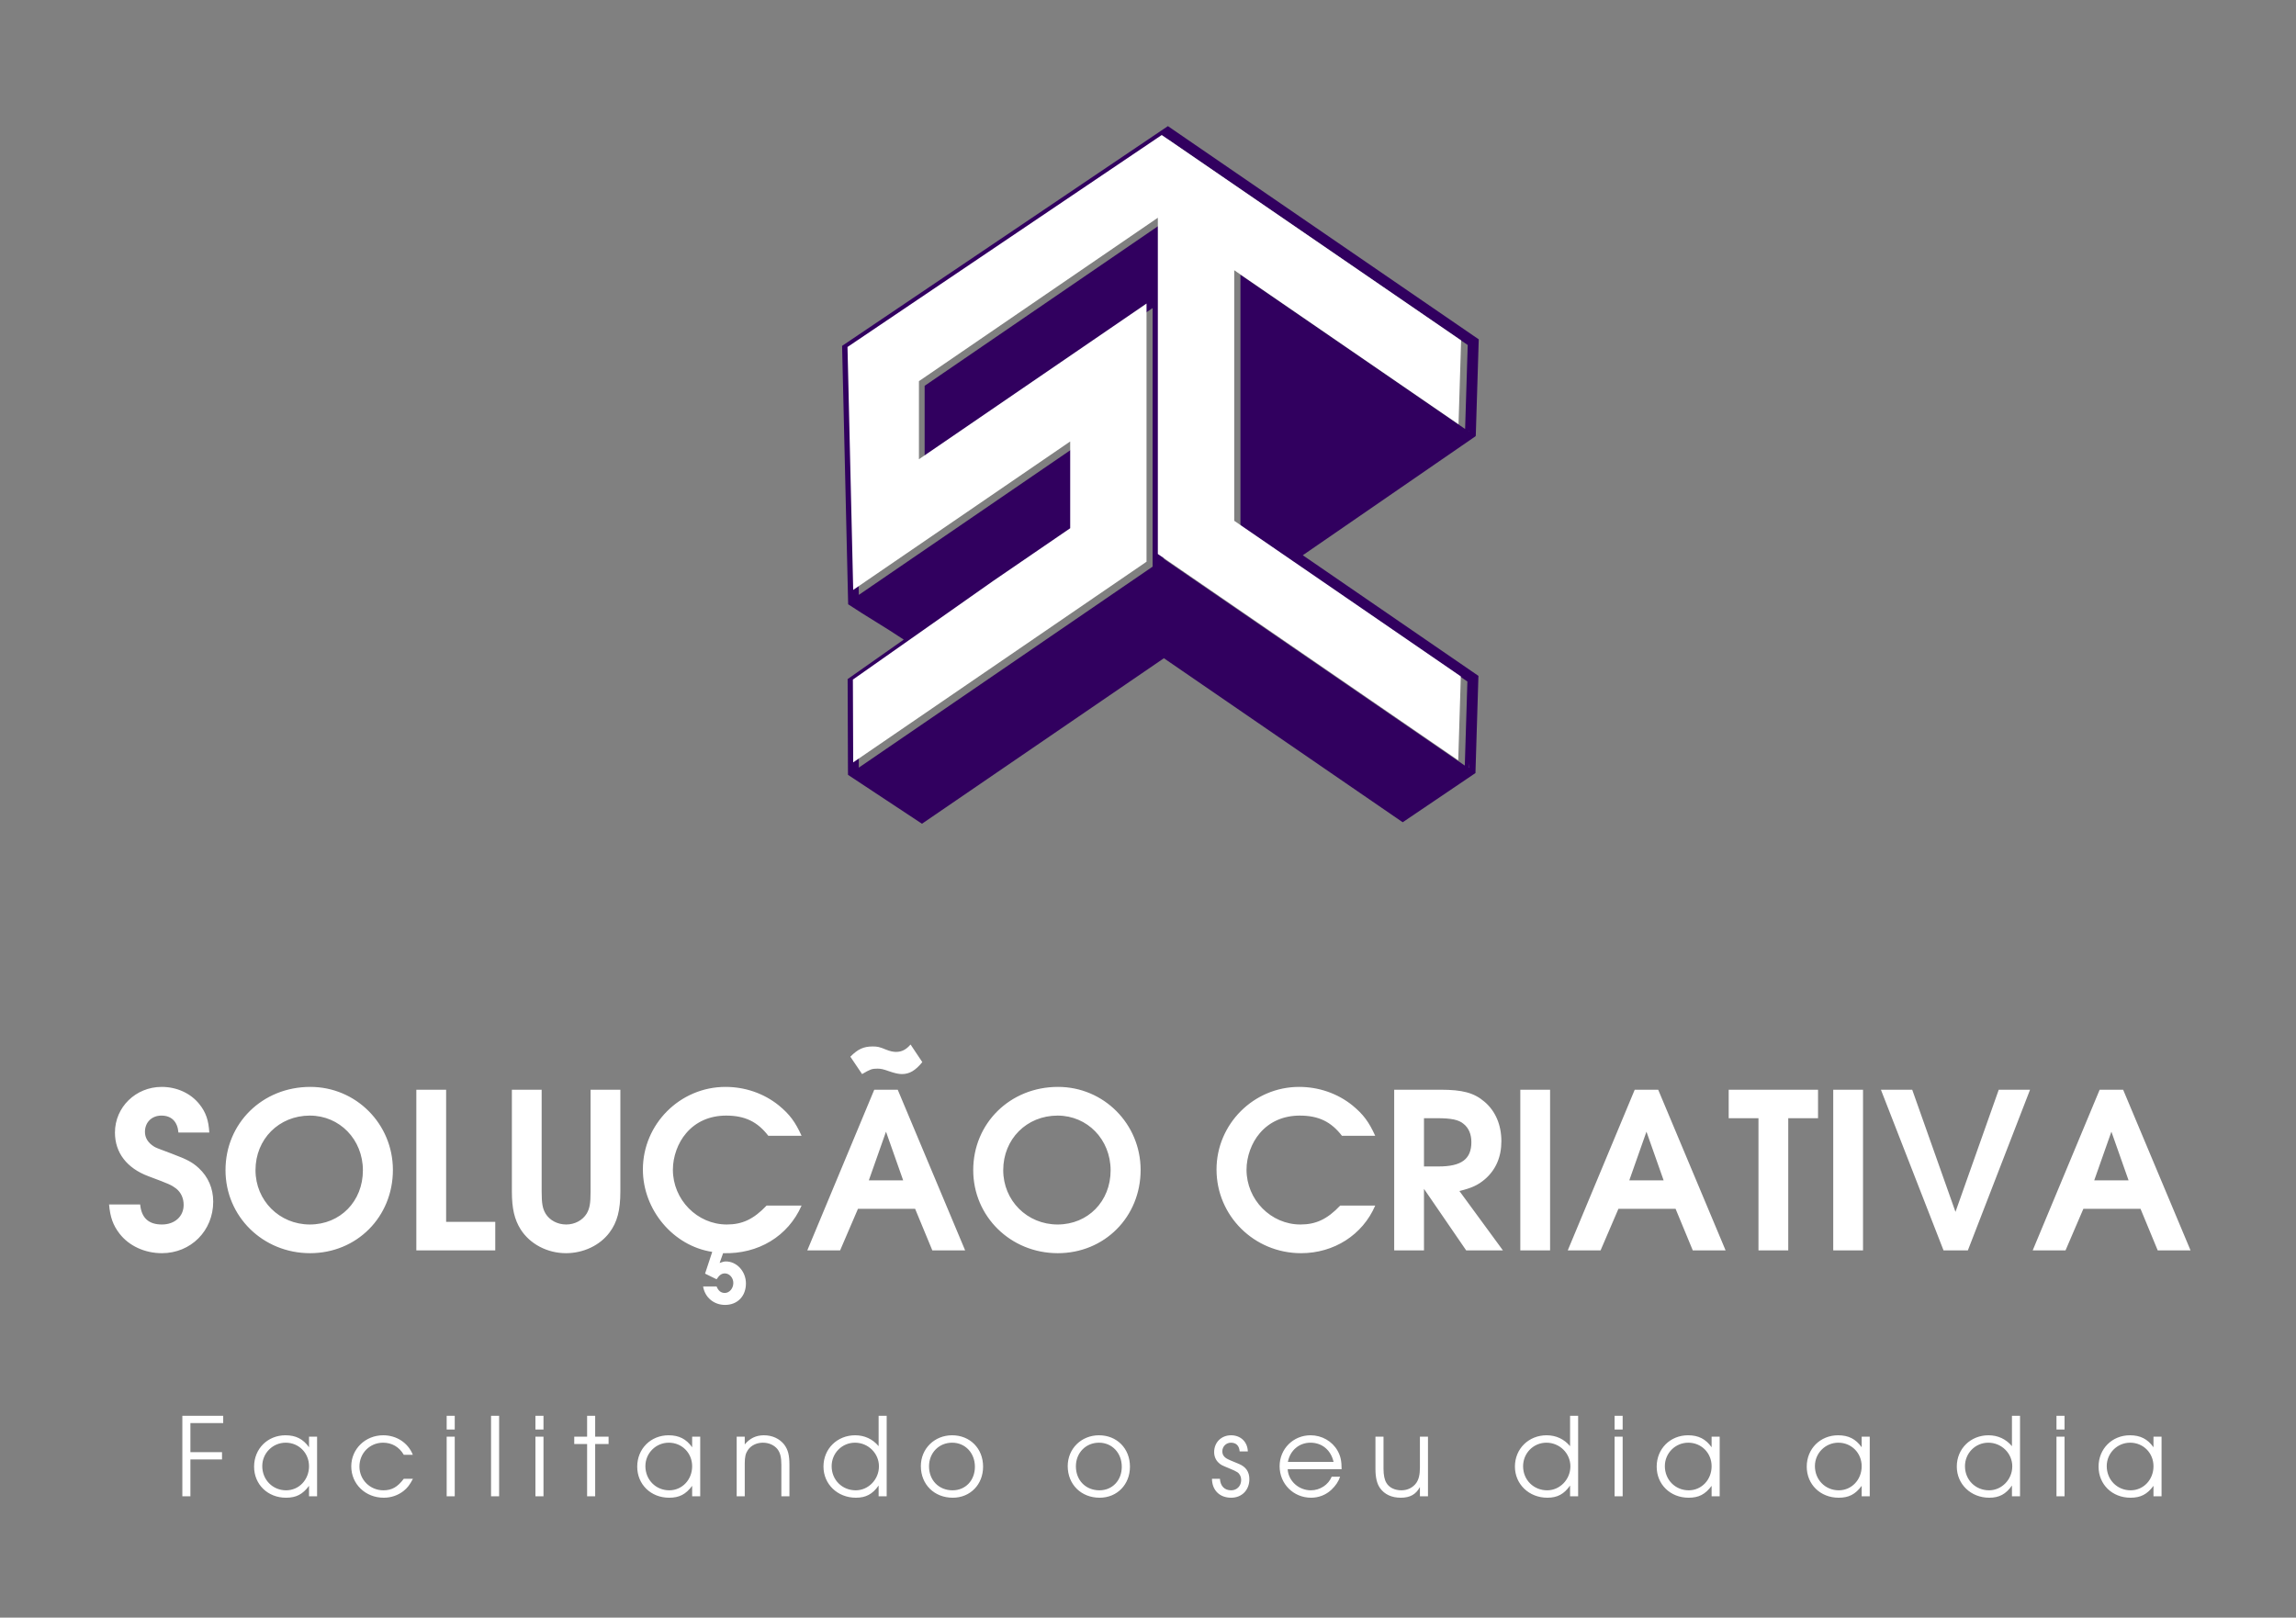<?xml version="1.0" encoding="UTF-8" standalone="no"?>
<!-- Created with Inkscape (http://www.inkscape.org/) -->

<svg
   xmlns:dc="http://purl.org/dc/elements/1.1/"
   xmlns:cc="http://creativecommons.org/ns#"
   xmlns:rdf="http://www.w3.org/1999/02/22-rdf-syntax-ns#"
   xmlns:svg="http://www.w3.org/2000/svg"
   xmlns="http://www.w3.org/2000/svg"
   xmlns:sodipodi="http://sodipodi.sourceforge.net/DTD/sodipodi-0.dtd"
   xmlns:inkscape="http://www.inkscape.org/namespaces/inkscape"
   width="1216.224"
   height="857.013"
   viewBox="0 0 321.793 226.751"
   version="1.1"
   id="svg8"
   inkscape:version="0.92.3 (2405546, 2018-03-11)"
   sodipodi:docname="logo_colors.svg"
   inkscape:export-filename="/media/brunolgb/Seagate Expansion Drive/DESIGN/MINHA/logo/logo-alpha-colored.png"
   inkscape:export-xdpi="112"
   inkscape:export-ydpi="112">
  <rect x="0" y="0" width="321.793" height="226.751" fill="#808080" stroke="none"/>
  <defs
     id="defs2" />
  <sodipodi:namedview
     id="base"
     pagecolor="#ffffff"
     bordercolor="#666666"
     borderopacity="1.0"
     inkscape:pageopacity="0.0"
     inkscape:pageshadow="2"
     inkscape:zoom="0.35355339"
     inkscape:cx="554.9679"
     inkscape:cy="286.47081"
     inkscape:document-units="px"
     inkscape:current-layer="layer1"
     showgrid="false"
     inkscape:snap-global="false"
     units="px"
     showborder="true"
     inkscape:window-width="1280"
     inkscape:window-height="710"
     inkscape:window-x="0"
     inkscape:window-y="25"
     inkscape:window-maximized="1"
     showguides="true"
     inkscape:snap-bbox="true"
     inkscape:bbox-paths="true"
     inkscape:bbox-nodes="true"
     inkscape:snap-bbox-edge-midpoints="true"
     inkscape:snap-bbox-midpoints="true"
     inkscape:object-paths="true"
     inkscape:snap-intersection-paths="true"
     inkscape:snap-smooth-nodes="true"
     inkscape:snap-midpoints="true"
     inkscape:snap-object-midpoints="true"
     inkscape:snap-center="true"
     inkscape:guide-bbox="true"
     fit-margin-top="0"
     fit-margin-left="0"
     fit-margin-right="0"
     fit-margin-bottom="0"
     inkscape:showpageshadow="false">
    <sodipodi:guide
       position="-515.694,-212.991"
       orientation="1,0"
       id="guide967"
       inkscape:locked="false" />
  </sodipodi:namedview>
  <g
     inkscape:label="Camada 1"
     inkscape:groupmode="layer"
     id="layer1"
     transform="translate(-159.85,256.895)">
    <g
       id="g1525"
       transform="matrix(2.874,0,0,2.874,-222.13,-616.38)">
      <path
         inkscape:connector-curvature="0"
         id="path1475"
         transform="scale(0.265)"
         d="m 716.463,495.219 -59.955,40.445 c 0.363,15.728 0.757,31.83 1.115,47.559 3.414,2.274 6.822,4.209 10.229,6.504 l -10.326,7.266 0.059,16.617 0.008,1.004 h 0.029 0.023 0.004 l -0.027,0.018 v -0.002 l -0.004,0.002 13.588,8.982 44.521,-30.461 43.945,30.188 13.375,-9.045 h 0.012 v -0.008 l 0.025,-0.018 -0.021,-0.016 v -0.004 l 0.023,-0.818 0.004,-0.137 0.518,-16.896 -32.32,-22.201 31.801,-21.91 v -0.041 h 0.029 l 0.031,-1.004 0.518,-16.779 z m -0.008,2.42 55.18,37.863 -0.479,15.459 -41.342,-28.396 V 568.75 l 7.82,5.371 v 0.002 l 0.826,0.568 1.059,0.729 32.057,22.016 -0.477,15.473 -50.744,-34.857 -4.623,-3.176 v -2.574 -13.225 -46.184 l -0.002,-0.002 -44.031,30.123 v 14.393 l 41.949,-28.703 v 47.594 l -8.865,6.064 v 0.004 l -45.199,30.922 -0.057,-15.262 10.1,-7.104 15.775,-11.096 14.178,-9.701 v -15.996 l -39.994,27.363 -0.207,-8.857 -0.842,-35.924 z m 56.572,54.609 h 0.059 v 0.037 z m -115.406,30.516 0.002,0.068 -0.002,0.004 z"
         style="opacity:1;fill:#31005f;fill-opacity:1;stroke:none;stroke-width:1.136;stroke-linecap:square;stroke-linejoin:miter;stroke-miterlimit:4;stroke-dasharray:none;stroke-dashoffset:0;stroke-opacity:1;paint-order:fill markers stroke" />
      <path
         id="path1477"
         d="m 189.562,131.667 -15.324,10.338 0.278,11.848 10.582,-7.24 v 4.232 l -3.751,2.567 -6.846,4.815 0.015,4.038 14.305,-9.787 v -12.592 l -11.099,7.594 v -3.808 l 11.65,-7.97 5e-4,5e-4 v 12.219 3.499 0.681 l 14.649,10.063 0.126,-4.094 -8.762,-6.018 -0.219,-0.15 v -5.3e-4 l -2.069,-1.421 v -12.22 l 10.938,7.513 0.127,-4.09 z m 14.968,14.449 0.015,0.01 v -0.01 z m -30.535,8.074 v 0.019 l 5.3e-4,-5.3e-4 z m 30.55,8.114 -0.006,0.218 0.006,0.005 z m -30.55,0.313 v 0.005 l 0.007,-0.005 z"
         style="opacity:1;fill:white;fill-opacity:1;stroke:none;stroke-width:0.301;stroke-linecap:square;stroke-linejoin:miter;stroke-miterlimit:4;stroke-dasharray:none;stroke-dashoffset:0;stroke-opacity:1;paint-order:fill markers stroke"
         inkscape:connector-curvature="0" />
    </g>
    <path
       style="font-style:normal;font-variant:normal;font-weight:600;font-stretch:normal;font-size:30.421px;line-height:1.25;font-family:'URW Gothic L';-inkscape-font-specification:'URW Gothic L, Semi-Bold';font-variant-ligatures:normal;font-variant-caps:normal;font-variant-numeric:normal;font-feature-settings:normal;text-align:start;letter-spacing:0px;word-spacing:0px;writing-mode:lr-tb;text-anchor:start;fill:white;fill-opacity:1;stroke:none;stroke-width:2.874"
       d="M 481.582 552.498 C 479.168 555.257 476.868 556.406 473.879 556.406 C 472.384 556.406 470.774 556.062 468.475 555.143 C 465.14 553.763 463.991 553.531 461.576 553.531 C 456.747 553.531 453.757 554.911 449.732 558.936 L 455.941 568.135 C 460.311 565.605 461.116 565.26 463.99 565.26 C 465.83 565.26 466.98 565.489 470.199 566.639 C 473.189 567.673 475.258 568.135 476.982 568.135 C 481.007 568.135 484.112 566.295 487.791 561.811 L 481.582 552.498 z M 85.514 574.918 C 71.831 574.918 60.795 585.61 60.795 599.062 C 60.795 609.755 67.117 617.92 78.5 622.174 C 89.883 626.428 90.572 626.772 93.217 628.727 C 95.746 630.796 97.127 633.785 97.127 637.35 C 97.127 643.443 92.413 647.699 85.629 647.699 C 78.615 647.699 74.821 644.25 74.131 637.121 L 57.689 637.121 C 58.264 643.79 59.76 648.043 63.209 652.527 C 68.268 659.081 76.661 662.875 85.629 662.875 C 100.921 662.875 112.764 651.032 112.764 635.625 C 112.764 628.611 110.12 622.519 105.176 617.92 C 101.841 614.816 99.081 613.319 90.803 610.215 C 82.754 607.225 82.525 607.112 81.375 606.422 C 78.271 604.467 76.66 601.823 76.66 598.719 C 76.66 593.66 80.224 590.096 85.398 590.096 C 90.687 590.096 93.907 593.314 94.367 599.062 L 110.693 599.062 C 110.348 592.624 108.856 588.254 105.406 584 C 100.807 578.251 93.447 574.918 85.514 574.918 z M 164.105 574.918 C 138.81 574.918 119.264 594.118 119.264 618.953 C 119.264 643.443 139.04 662.875 163.99 662.875 C 188.71 662.875 207.797 643.675 207.797 618.84 C 207.797 594.58 188.366 574.918 164.105 574.918 z M 383.701 574.918 C 359.671 574.918 340.01 594.579 340.01 618.609 C 340.01 639.995 356.107 659.081 376.688 662.186 L 372.895 673.684 L 378.988 676.672 C 380.483 674.372 381.748 673.568 383.357 673.568 C 385.772 673.568 387.842 675.867 387.842 678.627 C 387.842 681.501 385.772 683.916 383.357 683.916 C 381.288 683.916 379.908 682.766 378.988 680.467 L 371.859 680.467 C 372.779 686.216 377.494 690.24 383.473 690.24 C 390.026 690.24 394.51 685.641 394.51 678.857 C 394.51 672.534 389.68 667.244 383.932 667.244 C 382.897 667.244 382.207 667.474 380.598 668.049 L 382.438 662.875 C 401.064 663.45 416.815 653.907 423.943 637.695 L 405.432 637.695 C 398.533 644.939 392.556 647.699 384.393 647.699 C 368.756 647.699 355.877 634.591 355.877 618.725 C 355.877 611.826 358.522 604.467 362.891 599.408 C 368.065 593.314 375.424 590.096 384.047 590.096 C 393.935 590.096 400.603 593.314 406.352 600.787 L 423.943 600.787 C 420.609 593.429 417.62 589.405 411.871 584.691 C 404.053 578.368 394.049 574.918 383.701 574.918 z M 559.562 574.918 C 534.268 574.918 514.723 594.118 514.723 618.953 C 514.723 643.443 534.497 662.875 559.447 662.875 C 584.167 662.875 603.254 643.675 603.254 618.84 C 603.254 594.58 583.823 574.918 559.562 574.918 z M 687.088 574.918 C 663.058 574.918 643.396 594.579 643.396 618.609 C 643.396 643.099 663.288 662.875 688.123 662.875 C 705.485 662.875 720.661 653.217 727.33 637.695 L 708.818 637.695 C 701.92 644.939 695.943 647.699 687.779 647.699 C 672.142 647.699 659.264 634.591 659.264 618.725 C 659.264 611.826 661.908 604.467 666.277 599.408 C 671.451 593.314 678.81 590.096 687.434 590.096 C 697.322 590.096 703.989 593.314 709.738 600.787 L 727.33 600.787 C 723.996 593.429 721.007 589.405 715.258 584.691 C 707.439 578.368 697.436 574.918 687.088 574.918 z M 220.195 576.412 L 220.195 661.381 L 261.932 661.381 L 261.932 646.318 L 235.947 646.318 L 235.947 576.412 L 220.195 576.412 z M 270.723 576.412 L 270.723 630.223 C 270.723 639.306 272.103 645.055 275.322 650.229 C 280.266 658.047 289.464 662.875 299.352 662.875 C 308.55 662.875 317.289 658.737 322.348 651.953 C 326.487 646.434 328.096 640.111 328.096 630.223 L 328.096 576.412 L 312.344 576.412 L 312.344 630.223 C 312.344 636.546 311.885 639.19 310.275 641.949 C 308.091 645.514 303.951 647.699 299.467 647.699 C 294.868 647.699 290.729 645.514 288.545 641.949 C 286.935 639.19 286.475 636.546 286.475 630.223 L 286.475 576.412 L 270.723 576.412 z M 462.381 576.412 L 426.967 661.381 L 444.328 661.381 L 453.758 639.42 L 483.996 639.42 L 493.08 661.381 L 510.441 661.381 L 474.797 576.412 L 462.381 576.412 z M 737.367 576.412 L 737.367 661.381 L 753.119 661.381 L 753.119 628.842 L 775.426 661.381 L 794.855 661.381 L 771.861 629.992 C 778.415 628.383 781.633 626.888 785.312 623.783 C 791.061 618.839 794.051 612.055 794.051 603.662 C 794.051 595.039 790.948 587.68 785.084 582.736 C 779.565 578.022 773.47 576.412 761.857 576.412 L 737.367 576.412 z M 804.062 576.412 L 804.062 661.381 L 819.814 661.381 L 819.814 576.412 L 804.062 576.412 z M 864.576 576.412 L 829.162 661.381 L 846.523 661.381 L 855.951 639.42 L 886.191 639.42 L 895.273 661.381 L 912.635 661.381 L 876.992 576.412 L 864.576 576.412 z M 914.271 576.412 L 914.271 591.475 L 930.023 591.475 L 930.023 661.381 L 945.775 661.381 L 945.775 591.475 L 961.527 591.475 L 961.527 576.412 L 914.271 576.412 z M 969.566 576.412 L 969.566 661.381 L 985.318 661.381 L 985.318 576.412 L 969.566 576.412 z M 994.781 576.412 L 1027.895 661.381 L 1040.772 661.381 L 1073.656 576.412 L 1057.1 576.412 L 1034.219 641.029 L 1011.338 576.412 L 994.781 576.412 z M 1110.473 576.412 L 1075.061 661.381 L 1092.422 661.381 L 1101.85 639.42 L 1132.09 639.42 L 1141.172 661.381 L 1158.533 661.381 L 1122.891 576.412 L 1110.473 576.412 z M 163.875 590.096 C 179.627 590.096 191.93 602.742 191.93 619.068 C 191.93 635.395 179.972 647.699 163.875 647.699 C 147.778 647.699 135.131 635.05 135.131 618.953 C 135.131 602.511 147.548 590.096 163.875 590.096 z M 559.332 590.096 C 575.084 590.096 587.387 602.742 587.387 619.068 C 587.387 635.395 575.429 647.699 559.332 647.699 C 543.235 647.699 530.588 635.05 530.588 618.953 C 530.588 602.511 543.005 590.096 559.332 590.096 z M 753.119 591.475 L 760.133 591.475 C 767.491 591.475 771.515 592.28 774.045 594.465 C 776.804 596.649 778.184 599.982 778.184 604.121 C 778.184 613.089 773.01 617 760.822 617 L 753.119 617 L 753.119 591.475 z M 468.59 598.604 L 477.672 624.357 L 459.506 624.357 L 468.59 598.604 z M 870.783 598.604 L 879.867 624.357 L 861.701 624.357 L 870.783 598.604 z M 1116.682 598.604 L 1125.766 624.357 L 1107.6 624.357 L 1116.682 598.604 z M 96.438 748.879 L 96.438 791.475 L 100.703 791.475 L 100.703 771.992 L 117.418 771.992 L 117.418 768.131 L 100.703 768.131 L 100.703 752.74 L 118.053 752.74 L 118.053 748.879 L 96.438 748.879 z M 236.238 748.879 L 236.238 756.141 L 240.504 756.141 L 240.504 748.879 L 236.238 748.879 z M 259.709 748.879 L 259.709 791.475 L 263.975 791.475 L 263.975 748.879 L 259.709 748.879 z M 283.18 748.879 L 283.18 756.141 L 287.443 756.141 L 287.443 748.879 L 283.18 748.879 z M 310.512 748.879 L 310.512 759.945 L 303.709 759.945 L 303.709 763.807 L 310.512 763.807 L 310.512 791.475 L 314.777 791.475 L 314.777 763.807 L 321.867 763.807 L 321.867 759.945 L 314.777 759.945 L 314.777 748.879 L 310.512 748.879 z M 464.686 748.879 L 464.686 764.961 C 461.573 761.214 457.25 759.195 452.293 759.195 C 442.782 759.195 435.52 766.343 435.52 775.738 C 435.52 785.076 442.954 792.225 452.695 792.225 C 457.941 792.225 461.515 790.323 464.686 785.77 L 464.686 791.475 L 468.951 791.475 L 468.951 748.879 L 464.686 748.879 z M 830.383 748.879 L 830.383 764.961 C 827.27 761.214 822.945 759.195 817.988 759.195 C 808.477 759.195 801.215 766.343 801.215 775.738 C 801.215 785.076 808.651 792.225 818.393 792.225 C 823.638 792.225 827.213 790.323 830.383 785.77 L 830.383 791.475 L 834.646 791.475 L 834.646 748.879 L 830.383 748.879 z M 853.93 748.879 L 853.93 756.141 L 858.195 756.141 L 858.195 748.879 L 853.93 748.879 z M 1064.084 748.879 L 1064.084 764.961 C 1060.971 761.214 1056.649 759.195 1051.691 759.195 C 1042.181 759.195 1034.918 766.343 1034.918 775.738 C 1034.918 785.076 1042.354 792.225 1052.096 792.225 C 1057.341 792.225 1060.914 790.323 1064.084 785.77 L 1064.084 791.475 L 1068.35 791.475 L 1068.35 748.879 L 1064.084 748.879 z M 1087.633 748.879 L 1087.633 756.141 L 1091.897 756.141 L 1091.897 748.879 L 1087.633 748.879 z M 150.986 759.195 C 141.533 759.195 134.385 766.344 134.385 775.797 C 134.385 785.192 141.59 792.225 151.273 792.225 C 156.634 792.225 160.092 790.437 163.436 785.941 L 163.436 791.475 L 167.701 791.475 L 167.701 759.945 L 163.436 759.945 L 163.436 765.537 C 160.323 761.156 156.462 759.195 150.986 759.195 z M 202.664 759.195 C 193.211 759.195 185.775 766.458 185.775 775.623 C 185.775 785.019 193.269 792.225 202.953 792.225 C 206.873 792.225 210.504 790.956 213.443 788.65 C 215.461 787.036 216.671 785.481 218.4 782.195 L 213.559 782.195 C 210.273 786.576 207.218 788.305 202.779 788.305 C 195.689 788.305 190.098 782.713 190.098 775.738 C 190.098 768.648 195.575 763.115 202.607 763.115 C 207.276 763.115 211.138 765.363 213.559 769.514 L 218.344 769.514 C 215.808 763.173 209.754 759.195 202.664 759.195 z M 353.615 759.195 C 344.162 759.195 337.016 766.344 337.016 775.797 C 337.016 785.192 344.221 792.225 353.904 792.225 C 359.265 792.225 362.723 790.437 366.066 785.941 L 366.066 791.475 L 370.332 791.475 L 370.332 759.945 L 366.066 759.945 L 366.066 765.537 C 362.954 761.156 359.091 759.195 353.615 759.195 z M 404.027 759.195 C 399.877 759.195 396.534 760.809 393.883 764.037 L 393.883 759.945 L 389.617 759.945 L 389.617 791.475 L 393.883 791.475 L 393.883 774.125 C 393.883 770.609 394.342 768.765 395.553 766.979 C 397.224 764.558 400.165 763.115 403.508 763.115 C 406.62 763.115 409.445 764.383 411.174 766.516 C 412.672 768.475 413.25 770.781 413.25 774.932 L 413.25 791.475 L 417.516 791.475 L 417.516 774.932 C 417.516 769.629 416.766 766.805 414.748 764.096 C 412.269 760.983 408.466 759.195 404.027 759.195 z M 503.564 759.195 C 494.227 759.195 487.021 766.285 487.021 775.508 C 487.021 785.192 494.111 792.225 503.91 792.225 C 513.133 792.225 519.936 785.25 519.936 775.797 C 519.936 766.171 513.018 759.195 503.564 759.195 z M 581.24 759.195 C 571.902 759.195 564.697 766.285 564.697 775.508 C 564.697 785.192 571.787 792.225 581.586 792.225 C 590.809 792.225 597.611 785.25 597.611 775.797 C 597.611 766.171 590.693 759.195 581.24 759.195 z M 651.078 759.195 C 645.948 759.195 642.143 762.942 642.143 768.072 C 642.143 770.32 642.95 772.28 644.506 773.721 C 645.832 774.931 645.89 774.933 650.328 776.777 C 652.23 777.527 653.613 778.218 654.42 778.736 C 655.688 779.601 656.438 781.099 656.438 782.828 C 656.438 785.998 654.19 788.305 651.135 788.305 C 647.619 788.305 645.428 786.057 645.197 782.195 L 640.99 782.195 C 641.048 788.305 645.082 792.225 651.135 792.225 C 656.784 792.225 660.762 788.19 660.762 782.426 C 660.762 778.564 658.974 775.912 655.285 774.355 C 650.501 772.396 650.27 772.281 649.348 771.82 C 647.388 770.84 646.467 769.514 646.467 767.67 C 646.467 765.134 648.483 763.115 651.02 763.115 C 653.786 763.115 655.4 764.729 655.631 767.727 L 659.955 767.727 C 659.782 762.654 656.151 759.195 651.078 759.195 z M 693.135 759.195 C 683.97 759.195 676.764 766.401 676.764 775.566 C 676.764 784.904 684.086 792.225 693.424 792.225 C 697.459 792.225 701.262 790.727 704.145 788.018 C 706.393 785.885 707.891 783.693 708.756 781.1 L 704.316 781.1 C 702.53 785.423 698.093 788.305 693.309 788.305 C 686.853 788.305 681.375 783.348 681.029 777.123 L 709.562 777.123 C 709.562 772.8 708.986 770.148 707.43 767.381 C 704.605 762.366 699.129 759.195 693.135 759.195 z M 892.789 759.195 C 883.336 759.195 876.189 766.344 876.189 775.797 C 876.189 785.192 883.394 792.225 893.078 792.225 C 898.439 792.225 901.897 790.437 905.24 785.941 L 905.24 791.475 L 909.506 791.475 L 909.506 759.945 L 905.24 759.945 L 905.24 765.537 C 902.128 761.156 898.265 759.195 892.789 759.195 z M 972.154 759.195 C 962.701 759.195 955.555 766.344 955.555 775.797 C 955.555 785.192 962.76 792.225 972.443 792.225 C 977.804 792.225 981.262 790.437 984.605 785.941 L 984.605 791.475 L 988.871 791.475 L 988.871 759.945 L 984.605 759.945 L 984.605 765.537 C 981.493 761.156 977.63 759.195 972.154 759.195 z M 1126.492 759.195 C 1117.039 759.195 1109.893 766.344 1109.893 775.797 C 1109.893 785.192 1117.098 792.225 1126.781 792.225 C 1132.142 792.225 1135.6 790.437 1138.943 785.941 L 1138.943 791.475 L 1143.209 791.475 L 1143.209 759.945 L 1138.943 759.945 L 1138.943 765.537 C 1135.831 761.156 1131.968 759.195 1126.492 759.195 z M 236.238 759.945 L 236.238 791.475 L 240.504 791.475 L 240.504 759.945 L 236.238 759.945 z M 283.18 759.945 L 283.18 791.475 L 287.443 791.475 L 287.443 759.945 L 283.18 759.945 z M 727.451 759.945 L 727.451 776.949 C 727.451 781.618 728.258 784.903 729.93 787.209 C 732.293 790.495 736.098 792.225 740.824 792.225 C 745.724 792.225 748.836 790.496 750.969 786.576 L 750.969 791.475 L 755.234 791.475 L 755.234 759.945 L 750.969 759.945 L 750.969 776.143 C 750.969 780.005 750.394 782.425 749.068 784.385 C 747.281 786.863 744.455 788.305 741.17 788.305 C 737.654 788.305 734.658 786.864 733.217 784.328 C 732.237 782.714 731.717 780.177 731.717 776.949 L 731.717 759.945 L 727.451 759.945 z M 853.93 759.945 L 853.93 791.475 L 858.195 791.475 L 858.195 759.945 L 853.93 759.945 z M 1087.633 759.945 L 1087.633 791.475 L 1091.897 791.475 L 1091.897 759.945 L 1087.633 759.945 z M 151.102 763.115 C 158.019 763.115 163.436 768.534 163.436 775.566 C 163.436 782.714 158.134 788.305 151.332 788.305 C 144.185 788.305 138.707 782.713 138.707 775.508 C 138.707 768.648 144.242 763.115 151.102 763.115 z M 353.732 763.115 C 360.649 763.115 366.066 768.534 366.066 775.566 C 366.066 782.714 360.765 788.305 353.963 788.305 C 346.815 788.305 341.338 782.713 341.338 775.508 C 341.338 768.648 346.873 763.115 353.732 763.115 z M 452.178 763.115 C 459.152 763.115 464.857 768.706 464.857 775.623 C 464.857 782.54 459.324 788.305 452.58 788.305 C 445.375 788.305 439.842 782.772 439.842 775.566 C 439.842 768.649 445.318 763.115 452.178 763.115 z M 503.564 763.115 C 510.481 763.115 515.611 768.533 515.611 775.854 C 515.611 783.059 510.654 788.305 503.795 788.305 C 496.532 788.305 491.346 783.001 491.346 775.623 C 491.346 768.476 496.59 763.115 503.564 763.115 z M 581.24 763.115 C 588.157 763.115 593.287 768.533 593.287 775.854 C 593.287 783.059 588.33 788.305 581.471 788.305 C 574.208 788.305 569.021 783.001 569.021 775.623 C 569.021 768.476 574.266 763.115 581.24 763.115 z M 693.076 763.115 C 699.186 763.115 703.856 766.977 705.297 773.26 L 681.145 773.26 C 682.297 767.207 687.081 763.115 693.076 763.115 z M 817.873 763.115 C 824.848 763.115 830.555 768.706 830.555 775.623 C 830.555 782.54 825.021 788.305 818.277 788.305 C 811.072 788.305 805.539 782.772 805.539 775.566 C 805.539 768.649 811.014 763.115 817.873 763.115 z M 892.904 763.115 C 899.821 763.115 905.24 768.534 905.24 775.566 C 905.24 782.714 899.936 788.305 893.135 788.305 C 885.987 788.305 880.512 782.713 880.512 775.508 C 880.512 768.648 886.045 763.115 892.904 763.115 z M 972.27 763.115 C 979.186 763.115 984.605 768.534 984.605 775.566 C 984.605 782.714 979.302 788.305 972.5 788.305 C 965.352 788.305 959.877 782.713 959.877 775.508 C 959.877 768.648 965.41 763.115 972.27 763.115 z M 1051.576 763.115 C 1058.551 763.115 1064.258 768.706 1064.258 775.623 C 1064.258 782.54 1058.725 788.305 1051.98 788.305 C 1044.775 788.305 1039.242 782.772 1039.242 775.566 C 1039.242 768.649 1044.717 763.115 1051.576 763.115 z M 1126.607 763.115 C 1133.524 763.115 1138.943 768.534 1138.943 775.566 C 1138.943 782.714 1133.64 788.305 1126.838 788.305 C 1119.69 788.305 1114.215 782.713 1114.215 775.508 C 1114.215 768.648 1119.748 763.115 1126.607 763.115 z "
       transform="matrix(0.265,0,0,0.265,159.85,-256.895)"
       id="path878" />
  </g>
</svg>
